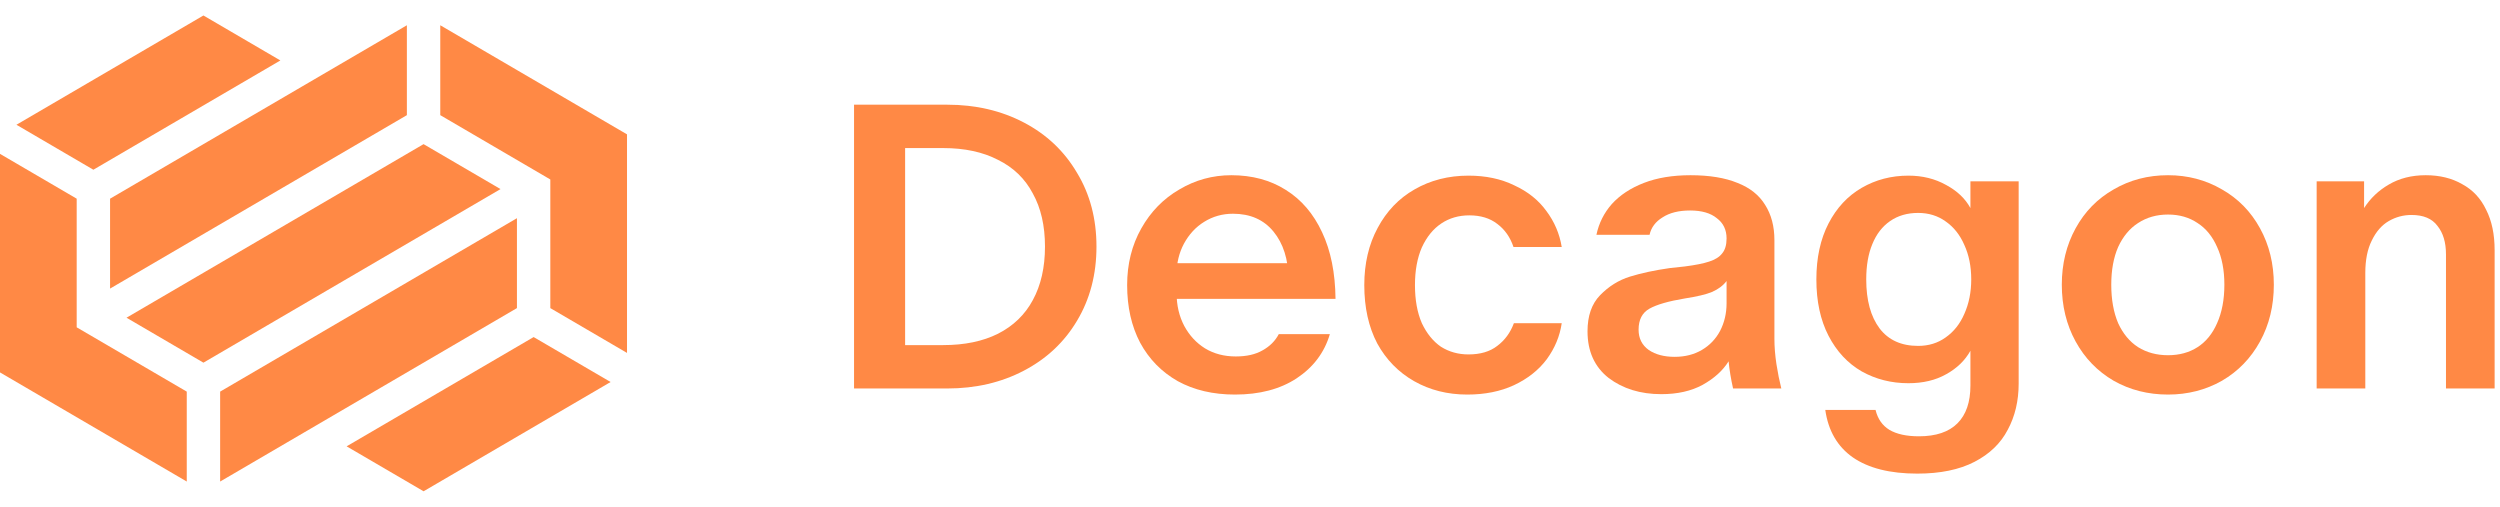 <svg width="148" height="30" viewBox="0 0 148 30" fill="none" xmlns="http://www.w3.org/2000/svg">
<path d="M32.579 10.625L26.064 6.817V1.495L37.119 7.954V20.893L32.579 18.24V10.625Z" fill="#FF8945"/>
<path d="M4.54 19.377L11.056 23.184V28.507L0 22.047V9.109L4.54 11.762V19.377Z" fill="#FF8945"/>
<path d="M25.075 8.533L7.489 18.809L12.043 21.47L29.63 11.194L25.075 8.533Z" fill="#FF8945"/>
<path d="M30.603 18.239L13.032 28.507V23.184L30.603 12.917V18.239Z" fill="#FF8945"/>
<path d="M25.076 29.084L20.52 26.423L31.591 19.954L36.147 22.615L25.076 29.084Z" fill="#FF8945"/>
<path d="M24.087 1.495L6.516 11.762V17.084L24.087 6.817V1.495Z" fill="#FF8945"/>
<path d="M5.527 10.048L16.598 3.579L12.043 0.917L0.973 7.386L5.527 10.048Z" fill="#FF8945"/>
<path d="M137.146 10.733H139.954V12.318C140.322 11.742 140.81 11.277 141.418 10.925C142.042 10.557 142.77 10.373 143.602 10.373C144.434 10.373 145.154 10.55 145.762 10.902C146.386 11.238 146.858 11.742 147.178 12.414C147.514 13.069 147.682 13.87 147.682 14.813V22.997H144.802V15.053C144.802 14.35 144.634 13.79 144.298 13.373C143.978 12.941 143.466 12.726 142.762 12.726C142.282 12.726 141.834 12.845 141.418 13.085C141.002 13.325 140.666 13.71 140.41 14.238C140.154 14.749 140.026 15.389 140.026 16.157V22.997H137.146V10.733Z" fill="#FF8945"/>
<path d="M128.347 23.358C127.163 23.358 126.091 23.085 125.131 22.541C124.171 21.982 123.419 21.206 122.875 20.213C122.331 19.221 122.059 18.102 122.059 16.854C122.059 15.621 122.331 14.509 122.875 13.518C123.419 12.525 124.171 11.758 125.131 11.213C126.091 10.653 127.163 10.373 128.347 10.373C129.515 10.373 130.579 10.653 131.539 11.213C132.499 11.758 133.251 12.525 133.795 13.518C134.339 14.509 134.611 15.621 134.611 16.854C134.611 18.102 134.339 19.221 133.795 20.213C133.251 21.206 132.499 21.982 131.539 22.541C130.579 23.085 129.515 23.358 128.347 23.358ZM128.347 21.029C129.019 21.029 129.603 20.869 130.099 20.549C130.595 20.229 130.979 19.757 131.251 19.134C131.539 18.493 131.683 17.733 131.683 16.854C131.683 15.989 131.539 15.245 131.251 14.621C130.979 13.998 130.595 13.525 130.099 13.206C129.603 12.87 129.019 12.701 128.347 12.701C127.675 12.701 127.083 12.87 126.571 13.206C126.075 13.525 125.683 13.998 125.395 14.621C125.123 15.245 124.987 15.989 124.987 16.854C124.987 17.733 125.123 18.493 125.395 19.134C125.683 19.757 126.075 20.229 126.571 20.549C127.083 20.869 127.675 21.029 128.347 21.029Z" fill="#FF8945"/>
<path d="M113.505 28.038C111.889 28.038 110.617 27.718 109.689 27.078C108.777 26.438 108.233 25.502 108.057 24.27H111.033C111.161 24.797 111.433 25.189 111.849 25.445C112.281 25.701 112.865 25.829 113.601 25.829C114.609 25.829 115.369 25.573 115.881 25.061C116.393 24.549 116.649 23.805 116.649 22.829V20.765C116.329 21.341 115.849 21.805 115.209 22.157C114.585 22.509 113.841 22.686 112.977 22.686C111.969 22.686 111.049 22.453 110.217 21.989C109.385 21.509 108.729 20.805 108.249 19.878C107.769 18.95 107.529 17.837 107.529 16.541C107.529 15.261 107.769 14.158 108.249 13.229C108.729 12.302 109.385 11.598 110.217 11.117C111.049 10.637 111.969 10.398 112.977 10.398C113.809 10.398 114.553 10.582 115.209 10.95C115.865 11.302 116.345 11.758 116.649 12.318V10.733H119.505V22.709C119.505 23.733 119.289 24.645 118.857 25.445C118.441 26.245 117.785 26.878 116.889 27.341C115.993 27.805 114.865 28.038 113.505 28.038ZM113.553 20.477C114.177 20.477 114.721 20.309 115.185 19.974C115.665 19.637 116.033 19.174 116.289 18.581C116.561 17.974 116.697 17.294 116.697 16.541C116.697 15.774 116.561 15.094 116.289 14.502C116.033 13.909 115.665 13.445 115.185 13.11C114.721 12.774 114.177 12.605 113.553 12.605C112.913 12.605 112.361 12.765 111.897 13.085C111.433 13.405 111.081 13.861 110.841 14.454C110.601 15.03 110.481 15.726 110.481 16.541C110.481 17.773 110.745 18.741 111.273 19.445C111.801 20.134 112.561 20.477 113.553 20.477Z" fill="#FF8945"/>
<path d="M98.349 23.334C97.117 23.334 96.076 23.014 95.228 22.373C94.397 21.718 93.981 20.797 93.981 19.613C93.981 18.701 94.228 17.989 94.725 17.477C95.237 16.95 95.829 16.581 96.501 16.373C97.172 16.166 97.957 15.998 98.853 15.87L99.741 15.774C100.365 15.694 100.845 15.598 101.181 15.486C101.533 15.373 101.789 15.213 101.949 15.005C102.125 14.797 102.213 14.502 102.213 14.117C102.213 13.605 102.021 13.206 101.637 12.918C101.269 12.614 100.741 12.461 100.053 12.461C99.381 12.461 98.837 12.598 98.421 12.87C98.004 13.126 97.749 13.47 97.653 13.902H94.508C94.653 13.213 94.957 12.605 95.421 12.078C95.9 11.55 96.532 11.133 97.317 10.829C98.1 10.525 99.02 10.373 100.077 10.373C101.197 10.373 102.125 10.525 102.861 10.829C103.597 11.117 104.141 11.55 104.493 12.126C104.861 12.701 105.045 13.398 105.045 14.213V20.046C105.045 20.526 105.085 21.029 105.165 21.558C105.245 22.07 105.341 22.549 105.453 22.997H102.597C102.469 22.422 102.381 21.886 102.333 21.39C101.997 21.933 101.485 22.398 100.797 22.782C100.125 23.149 99.308 23.334 98.349 23.334ZM99.141 21.125C99.749 21.125 100.285 20.989 100.749 20.718C101.213 20.445 101.573 20.07 101.829 19.59C102.085 19.093 102.213 18.549 102.213 17.957V16.637C102.005 16.91 101.717 17.125 101.349 17.285C100.997 17.43 100.461 17.558 99.741 17.669C98.781 17.829 98.085 18.029 97.653 18.27C97.221 18.509 97.004 18.925 97.004 19.517C97.004 20.029 97.204 20.43 97.605 20.718C98.004 20.989 98.516 21.125 99.141 21.125Z" fill="#FF8945"/>
<path d="M86.862 23.358C85.694 23.358 84.646 23.093 83.718 22.566C82.79 22.038 82.062 21.294 81.534 20.334C81.022 19.358 80.766 18.206 80.766 16.878C80.766 15.598 81.03 14.47 81.558 13.493C82.086 12.502 82.814 11.742 83.742 11.213C84.686 10.669 85.75 10.398 86.934 10.398C87.958 10.398 88.862 10.589 89.646 10.973C90.446 11.341 91.078 11.845 91.542 12.486C92.022 13.126 92.326 13.838 92.454 14.621H89.598C89.406 14.046 89.086 13.589 88.638 13.254C88.206 12.918 87.654 12.749 86.982 12.749C86.358 12.749 85.806 12.909 85.326 13.229C84.846 13.55 84.462 14.021 84.174 14.646C83.902 15.27 83.766 16.014 83.766 16.878C83.766 17.758 83.902 18.509 84.174 19.134C84.462 19.741 84.838 20.206 85.302 20.526C85.782 20.829 86.326 20.982 86.934 20.982C87.638 20.982 88.206 20.814 88.638 20.477C89.086 20.142 89.414 19.694 89.622 19.134H92.454C92.342 19.901 92.046 20.613 91.566 21.27C91.086 21.91 90.438 22.422 89.622 22.805C88.822 23.174 87.902 23.358 86.862 23.358Z" fill="#FF8945"/>
<path d="M73.111 23.358C71.815 23.358 70.687 23.093 69.727 22.566C68.767 22.021 68.023 21.262 67.495 20.285C66.983 19.309 66.727 18.174 66.727 16.878C66.727 15.63 67.007 14.509 67.567 13.518C68.127 12.525 68.879 11.758 69.823 11.213C70.767 10.653 71.791 10.373 72.895 10.373C74.127 10.373 75.199 10.662 76.111 11.238C77.039 11.813 77.759 12.653 78.271 13.758C78.783 14.845 79.047 16.157 79.063 17.694H68.383V15.582H77.287L76.279 16.494C76.263 15.341 75.967 14.414 75.391 13.71C74.815 13.005 74.015 12.653 72.991 12.653C72.367 12.653 71.799 12.813 71.287 13.133C70.791 13.438 70.391 13.87 70.087 14.43C69.799 14.973 69.655 15.573 69.655 16.23V17.358C69.655 18.078 69.807 18.726 70.111 19.302C70.415 19.861 70.823 20.302 71.335 20.622C71.863 20.942 72.471 21.102 73.159 21.102C73.799 21.102 74.327 20.982 74.743 20.741C75.175 20.502 75.495 20.181 75.703 19.782H78.727C78.407 20.869 77.751 21.741 76.759 22.398C75.783 23.038 74.567 23.358 73.111 23.358Z" fill="#FF8945"/>
<path d="M50.559 6.198H56.079C57.759 6.198 59.271 6.55 60.615 7.254C61.959 7.958 63.007 8.95 63.759 10.23C64.527 11.494 64.911 12.95 64.911 14.598C64.911 16.246 64.527 17.71 63.759 18.99C63.007 20.254 61.959 21.238 60.615 21.942C59.271 22.646 57.759 22.998 56.079 22.998H50.559V6.198ZM55.839 20.43C57.103 20.43 58.183 20.206 59.079 19.758C59.991 19.294 60.679 18.63 61.143 17.766C61.623 16.886 61.863 15.83 61.863 14.598C61.863 13.366 61.623 12.318 61.143 11.454C60.679 10.574 59.991 9.91 59.079 9.462C58.183 8.998 57.103 8.766 55.839 8.766H53.583V20.43H55.839Z" fill="#FF8945"/>
</svg>
